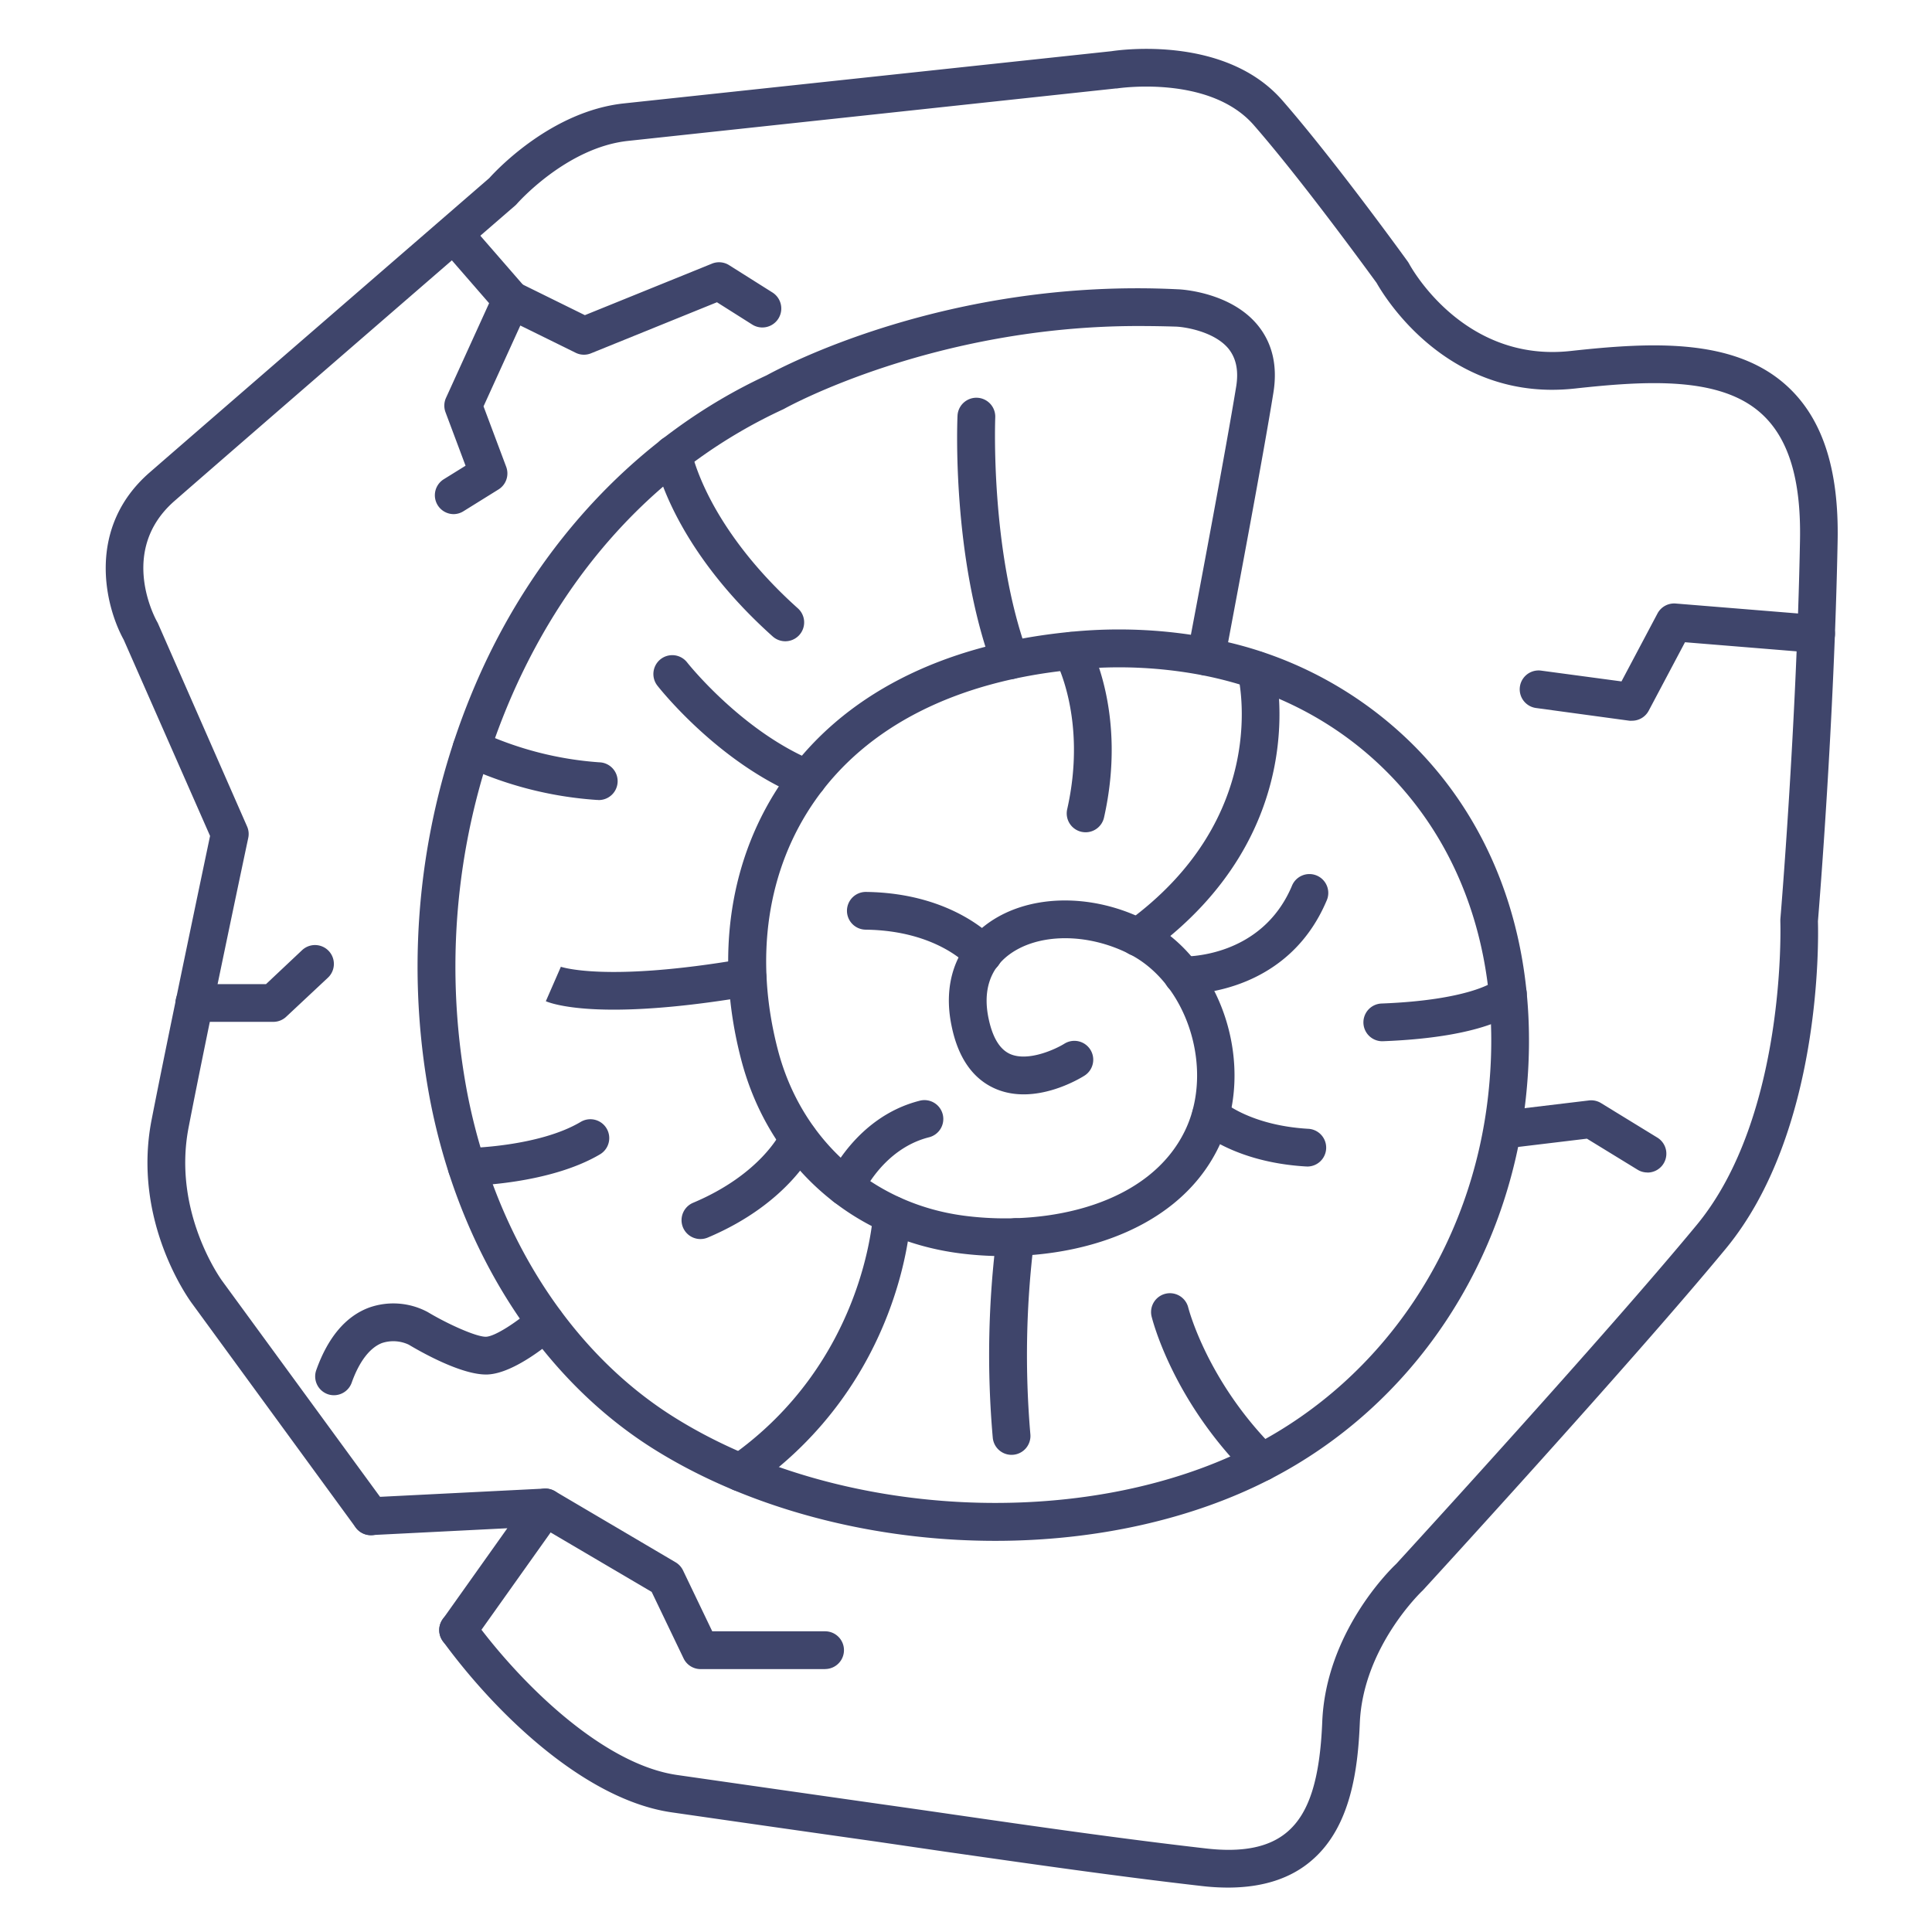 <?xml version="1.0" ?><svg id="Lines" viewBox="0 0 512 512" xmlns="http://www.w3.org/2000/svg"><defs><style>.cls-1{fill:#3f456b;}</style></defs><title/><path class="cls-1" d="M263.76,408.34q-4.93,0-9.91-.26c-29.93-1.58-58.68-10.22-81-24.32-29.74-18.82-51.2-52.47-58.89-92.32a190,190,0,0,1,12.58-111.3c16-36.55,43.24-65.19,76.61-80.67,3.69-2,48.06-25.87,109.07-22.8.51,0,13.83.64,21.09,9.51,3.9,4.77,5.3,10.8,4.15,17.91-2.7,16.75-9.54,53-12,66.11a102.86,102.86,0,0,1,49.46,27.61c23,23.22,33.43,56.29,29.45,93.11-4.75,43.85-30.06,81.62-67.72,101.05C316,402.64,290.42,408.34,263.76,408.34ZM301.6,86.4c-54.3,0-93.27,21.65-93.68,21.88l-.37.19c-31.69,14.64-56.52,40.81-71.82,75.68a180,180,0,0,0-11.92,105.39c7.17,37.16,27,68.42,54.42,85.77,43.25,27.37,109.39,30.71,153.85,7.78,34.66-17.89,58-52.75,62.35-93.25,3.66-33.77-5.79-63.95-26.61-85-13.09-13.24-29.77-22-48.67-25.8l-.45-.06c-.17,0-.33-.08-.49-.12a117.45,117.45,0,0,0-33.7-1.39c-31.08,3-54.78,15-68.55,34.74-12.68,18.16-16.17,41.6-9.82,66,6.25,24,25.26,40.9,49.61,44,22.25,2.84,48.92-3.06,58.33-22.66,7.78-16.21.6-38.92-14.79-46.73-11.17-5.68-24.31-5.56-32,.28-5,3.8-6.81,9.59-5.32,16.74,1.06,5.12,3,8.33,5.83,9.53,4.77,2,11.91-1.31,14.26-2.77a5,5,0,0,1,5.32,8.47c-1.3.82-13.06,7.93-23.47,3.51-6-2.55-10-8.17-11.73-16.7-2.29-11,.92-20.51,9-26.72,10.74-8.22,27.84-8.72,42.55-1.26,20.23,10.28,29.42,38.86,19.27,60-11.57,24.09-42.79,31.54-68.6,28.25-28.5-3.64-50.73-23.34-58-51.42-7.1-27.29-3.08-53.66,11.31-74.26,15.49-22.18,41.69-35.65,75.77-39a129.83,129.83,0,0,1,32.12.75c2.48-13.09,9.28-49.17,12-65.77.68-4.21,0-7.47-2-10-3.63-4.47-11.22-5.76-13.83-5.89Q306.61,86.4,301.6,86.4Z"/><path class="cls-1" d="M313.75,263.49h-.51a5,5,0,0,1,.31-10c.85,0,20.72.29,28.78-18.62a5,5,0,1,1,9.19,3.92C341.42,262.5,317.64,263.49,313.75,263.49Z"/><path class="cls-1" d="M346.29,309.12H346c-19.11-1.15-28.2-9.47-28.58-9.82a5,5,0,0,1,6.8-7.33c.2.18,7.29,6.26,22.38,7.17a5,5,0,0,1-.3,10Z"/><path class="cls-1" d="M334.37,392.53a5,5,0,0,1-3.53-1.46c-20.17-20.06-25.46-41.39-25.68-42.29a5,5,0,0,1,9.72-2.34c.06.26,5,19.61,23,37.54a5,5,0,0,1,0,7.07A4.94,4.94,0,0,1,334.37,392.53Z"/><path class="cls-1" d="M196.25,395.22a5,5,0,0,1-2.87-9.1c35.92-25.08,37.93-64,38-64.39a5,5,0,0,1,10,.42c-.07,1.79-2.28,44.29-42.21,72.17A5,5,0,0,1,196.25,395.22Z"/><path class="cls-1" d="M185.62,328.36a5,5,0,0,1-1.94-9.61c17.92-7.55,23.2-18.59,23.41-19.06a5,5,0,0,1,9.13,4.08c-.26.61-6.83,15-28.66,24.2A5.09,5.09,0,0,1,185.62,328.36Z"/><path class="cls-1" d="M208.11,169.94a5,5,0,0,1-3.33-1.27c-27.05-24.21-31.2-46.44-31.36-47.38a5,5,0,0,1,9.85-1.74c0,.14,1,5.08,4.88,12.58,3.63,7,10.61,17.73,23.3,29.09a5,5,0,0,1-3.34,8.72Z"/><path class="cls-1" d="M267.66,180a5,5,0,0,1-4.7-3.27c-10.74-29.2-9.28-65-9.21-66.54a5,5,0,0,1,10,.44c0,.35-1.42,35.37,8.61,62.65a5,5,0,0,1-4.69,6.72Z"/><path class="cls-1" d="M158.55,212h-.28a98.87,98.87,0,0,1-35.57-9.19,5,5,0,0,1,4.51-8.93,90.19,90.19,0,0,0,31.6,8.14,5,5,0,0,1-.26,10Z"/><path class="cls-1" d="M162.65,267.57c-12.32,0-17.17-1.89-18-2.23l4-9.16-.12,0c.12,0,11.75,4.27,48.72-2.09a5,5,0,1,1,1.7,9.86C182.77,266.7,171,267.57,162.65,267.57Z"/><path class="cls-1" d="M123.7,314.25a5,5,0,0,1,0-10h0c.19,0,19-.28,30.2-6.94a5,5,0,0,1,5.11,8.6c-13.55,8-34.33,8.34-35.21,8.34Z"/><path class="cls-1" d="M287.71,220.56a5.24,5.24,0,0,1-1.11-.12,5,5,0,0,1-3.78-6c5.38-23.87-3.07-39.37-3.16-39.52a5,5,0,0,1,8.73-4.88c.43.76,10.4,19,4.19,46.6A5,5,0,0,1,287.71,220.56Z"/><path class="cls-1" d="M260.56,257.89a5,5,0,0,1-3.8-1.75c-.41-.46-8.62-9.53-27.37-9.77a5,5,0,1,1,.13-10c23.66.31,34.42,12.77,34.86,13.3a5,5,0,0,1-3.82,8.22Z"/><path class="cls-1" d="M224,319.55a5,5,0,0,1-4.57-7c.3-.67,7.43-16.51,24.16-20.81a5,5,0,1,1,2.49,9.68c-12.07,3.11-17.44,15-17.5,15.16A5,5,0,0,1,224,319.55Z"/><path class="cls-1" d="M366.42,275.94a5,5,0,0,1-.2-10c23.11-.9,29.58-5.76,29.62-5.81a5,5,0,0,1,7.53,6.59c-1.18,1.35-8.49,8.11-36.76,9.21Z"/><path class="cls-1" d="M325.39,500.23a60.31,60.31,0,0,1-6.95-.42c-22.5-2.57-45.26-5.86-67.28-9L231.94,488q-27-3.82-53.95-7.71c-22.63-3.26-46.16-25.57-60.63-45.36a5,5,0,1,1,8.08-5.9c12.66,17.32,34.39,38.54,54,41.36q27,3.88,53.92,7.71,9.63,1.36,19.25,2.76c21.94,3.17,44.63,6.44,67,9,9.74,1.12,16.79-.32,21.55-4.4,5.78-4.94,8.63-13.94,9.25-29.16.95-23.41,17.62-40,19.6-41.85,2.9-3.17,55.28-60.35,79.64-89.83,23.81-28.83,22.18-79.86,22.16-80.37,0-.2,0-.4,0-.61.05-.5,4.29-51.25,5.21-100.51.3-16-3-26.93-10.17-33.46-10.94-10-30.48-8.79-49.55-6.7a56,56,0,0,1-6,.33c-29.61,0-44.61-25-46.5-28.35-2-2.71-19.76-27.17-32.53-41.79-11.75-13.45-36-9.76-36.28-9.72l-.26,0L166.43,37.34C150.1,39.09,137.09,53.9,137,54a4.91,4.91,0,0,1-.51.51c-.72.62-72.2,62.48-90.27,78.27-15,13.15-5,31.26-4.58,32a4.78,4.78,0,0,1,.23.45L65.47,219a4.93,4.93,0,0,1,.32,3.05c-.11.52-11,51.85-15.79,76.63-4.44,22.66,8.8,40.68,8.94,40.86l43.4,59.36a5,5,0,0,1-8.08,5.91L50.9,345.45c-.62-.83-16-21.75-10.72-48.72,4.38-22.39,13.63-66.33,15.49-75.2l-22.89-52c-5-9.06-9.93-29.63,6.82-44.27C57.15,110,125,51.25,129.66,47.2c2.16-2.4,16.68-17.77,35.71-19.8L294.54,13.57c2.55-.39,30.24-4.17,45.26,13,13.77,15.77,32.49,41.67,33.28,42.76.13.19.25.38.36.58.57,1.06,14.47,26.2,42.74,23.11,21.35-2.34,43.36-3.55,57.38,9.26,9.4,8.58,13.79,22,13.43,41-.9,47.63-4.87,96.61-5.22,100.87.15,4.93,1,56-24.45,86.8-25.1,30.37-79.56,89.76-80.11,90.35a3.83,3.83,0,0,1-.28.29c-.15.14-15.75,14.92-16.57,35.08-.5,12.27-2.4,27.5-12.74,36.35C342.07,497.83,334.61,500.23,325.39,500.23Z"/><path class="cls-1" d="M214,211.4a5,5,0,0,1-1.88-.37c-21.66-8.79-37.25-28.49-37.9-29.32a5,5,0,0,1,7.87-6.17h0c.14.19,14.65,18.46,33.79,26.22A5,5,0,0,1,214,211.4Z"/><path class="cls-1" d="M301.56,253.4a5,5,0,0,1-2.94-9.05c38.21-27.72,29.8-64,29.43-65.56a5,5,0,0,1,9.7-2.44c.45,1.8,10.59,44.28-33.26,76.1A5,5,0,0,1,301.56,253.4Z"/><path class="cls-1" d="M268.09,385.55a5,5,0,0,1-5-4.58,251.1,251.1,0,0,1,1.08-53.87,5,5,0,0,1,9.89,1.51,245.35,245.35,0,0,0-1,51.51,5,5,0,0,1-4.56,5.41Z"/><path class="cls-1" d="M432.5,191a5.12,5.12,0,0,1-.67,0L407,187.62a5,5,0,0,1,1.33-9.91l21.38,2.87,9.54-18a5,5,0,0,1,4.82-2.64L481.68,163a5,5,0,1,1-.81,10l-34.33-2.8-9.62,18.15A5,5,0,0,1,432.5,191Z"/><path class="cls-1" d="M121.4,437a5,5,0,0,1-4.07-7.9L134.45,405l-35.9,1.81a5,5,0,0,1-.5-10l46.2-2.32a5,5,0,0,1,4.33,7.89l-23.1,32.5A5,5,0,0,1,121.4,437Z"/><path class="cls-1" d="M218.67,442.33h-33a5,5,0,0,1-4.51-2.83l-8.46-17.63L142,403.81a5,5,0,0,1,5.08-8.62L179,414a5.05,5.05,0,0,1,2,2.15l7.75,16.16h29.91a5,5,0,1,1,0,10Z"/><path class="cls-1" d="M120.25,136.25a5,5,0,0,1-2.64-9.25l5.77-3.58-5.31-14.16a5,5,0,0,1,.13-3.83l11.42-25.08L116.48,65.24A5,5,0,0,1,124,58.68l15.25,17.54a5,5,0,0,1,.78,5.35l-11.89,26.12,6,16a5,5,0,0,1-2,6l-9.25,5.75A5,5,0,0,1,120.25,136.25Z"/><path class="cls-1" d="M154.75,94a4.88,4.88,0,0,1-2.21-.52L133.29,84a5,5,0,1,1,4.42-9L155,83.52l33.67-13.65a5,5,0,0,1,4.55.4l11.5,7.25A5,5,0,0,1,199.33,86L190,80.1,156.63,93.63A4.88,4.88,0,0,1,154.75,94Z"/><path class="cls-1" d="M72.5,270.8h-21a5,5,0,0,1,0-10h19l9.56-9a5,5,0,1,1,6.84,7.3l-11,10.3A5,5,0,0,1,72.5,270.8Z"/><path class="cls-1" d="M436.59,310.72A4.94,4.94,0,0,1,434,310l-13.45-8.24-21.28,2.56a5,5,0,1,1-1.19-9.93l23-2.76a5,5,0,0,1,3.21.7l14.93,9.15a5,5,0,0,1-2.62,9.26Z"/><path class="cls-1" d="M88.5,369.75a4.91,4.91,0,0,1-1.68-.29,5,5,0,0,1-3-6.39c3.09-8.66,7.79-14.22,13.95-16.53a19.28,19.28,0,0,1,15.45,1.1l.13.07c5.42,3.25,13,6.63,15.46,6.54s8.43-4.09,12.41-7.61a5,5,0,1,1,6.62,7.5c-1.85,1.63-11.44,9.79-18.59,10.11-6.65.29-17.57-5.89-20.93-7.9a9.58,9.58,0,0,0-7.12-.42c-3.2,1.25-6,4.88-8,10.5A5,5,0,0,1,88.5,369.75Z"/></svg>